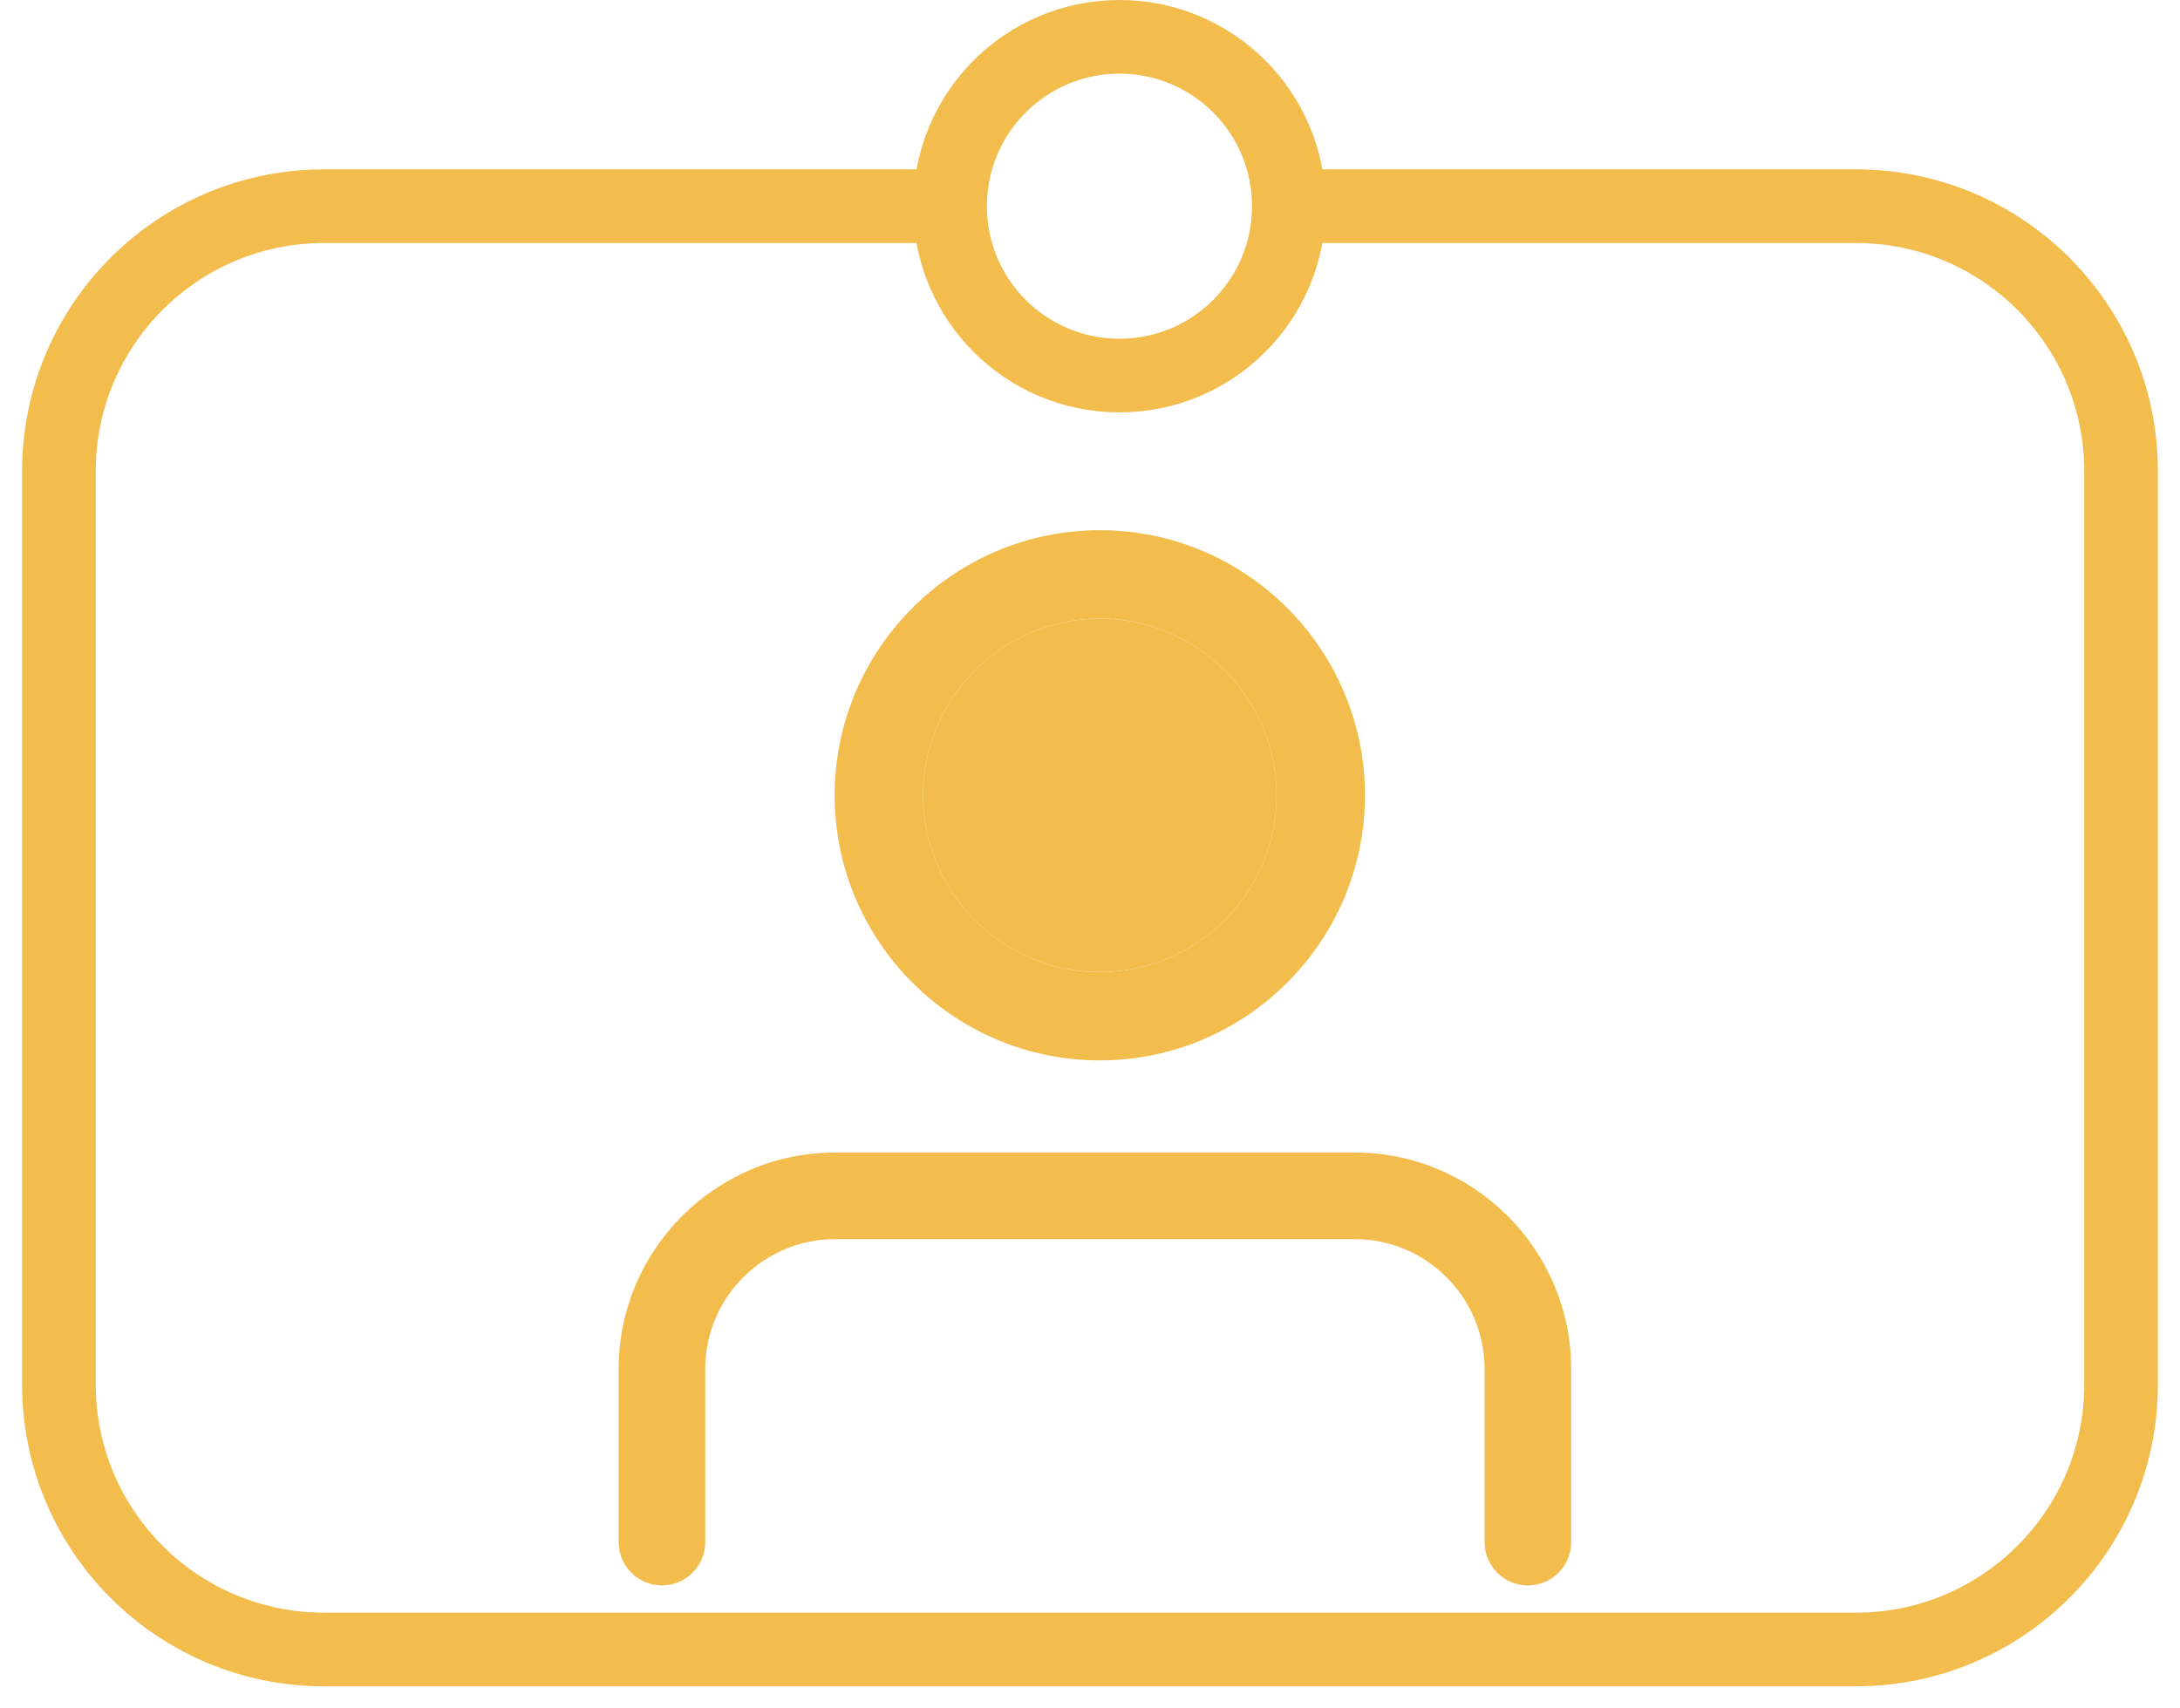 <svg width="74" height="58" viewBox="0 0 74 58" fill="none" xmlns="http://www.w3.org/2000/svg">
<path d="M37.333 36C32.371 36 28.333 31.962 28.333 27C28.333 22.038 32.371 18 37.333 18C42.295 18 46.333 22.038 46.333 27C46.333 31.962 42.295 36 37.333 36ZM37.333 21C34.024 21 31.333 23.691 31.333 27C31.333 30.309 34.024 33 37.333 33C40.642 33 43.333 30.309 43.333 27C43.333 23.691 40.642 21 37.333 21Z" fill="#F2BD4D"/>
<path d="M37.333 21C34.024 21 31.333 23.691 31.333 27C31.333 30.309 34.024 33 37.333 33C40.642 33 43.333 30.309 43.333 27C43.333 23.691 40.642 21 37.333 21Z" fill="#F2BD4D"/>
<path d="M51.864 53.825C51.052 53.825 50.394 53.166 50.394 52.355V46.476C50.394 44.045 48.416 42.067 45.985 42.067H28.349C25.918 42.067 23.939 44.045 23.939 46.476V52.355C23.939 53.166 23.281 53.825 22.47 53.825C21.658 53.825 21 53.166 21 52.355V46.476C21 42.426 24.298 39.128 28.349 39.128H45.985C50.035 39.128 53.333 42.426 53.333 46.476V52.355C53.333 53.166 52.675 53.825 51.864 53.825Z" fill="#F2BD4D"/>
<path d="M32.116 7H11C6.029 7 2 11.029 2 16V47C2 51.971 6.029 56 11 56H63C67.971 56 72 51.971 72 47V16C72 11.029 67.971 7 63 7H43.919" stroke="#F2BD4D" stroke-width="2.5"/>
<circle cx="38" cy="7" r="5.75" stroke="#F2BD4D" stroke-width="2.5"/>
</svg>
